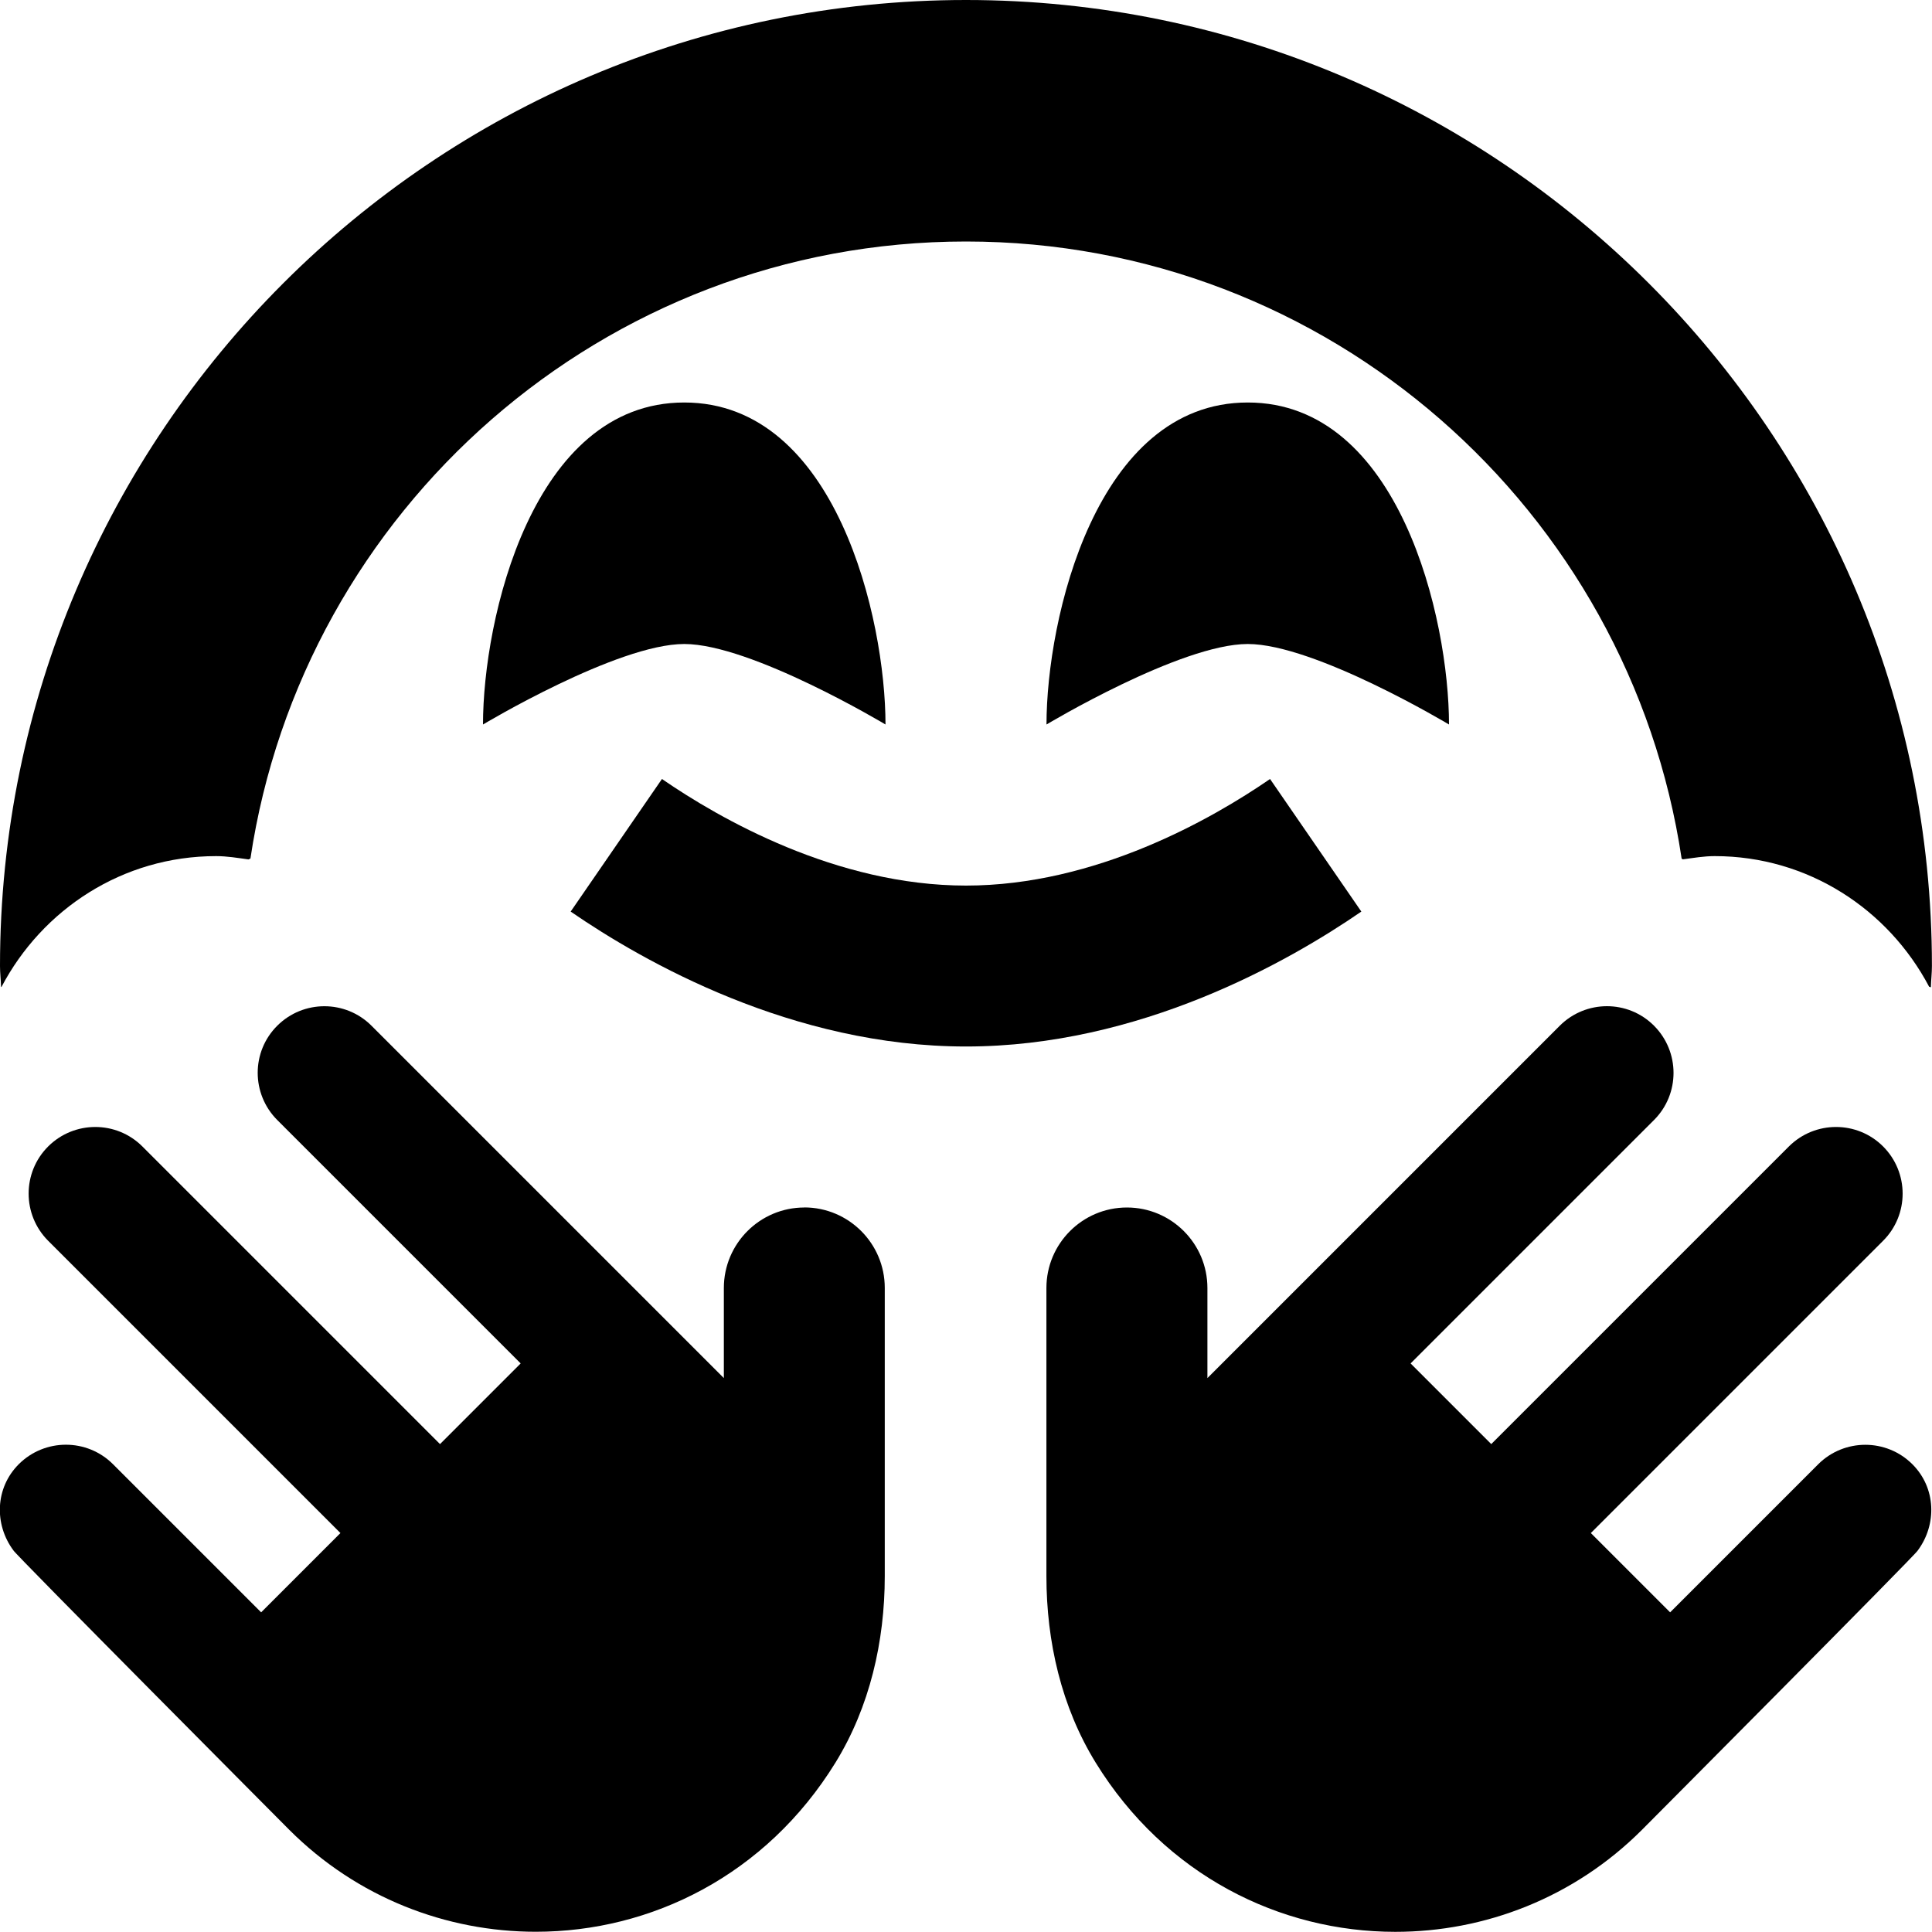 <?xml version="1.0" encoding="UTF-8"?>
<svg xmlns="http://www.w3.org/2000/svg" id="Layer_1" data-name="Layer 1" viewBox="0 0 24 24" width="512" height="512"><path d="M16.911,11.324c-.91,.626-2.757,1.676-4.911,1.676s-4.001-1.05-4.911-1.676l1.134-1.647c.718,.494,2.165,1.324,3.777,1.324s3.059-.83,3.777-1.324l1.134,1.647Z"/><path d="M11,9c0-1.305-.611-4-2.5-4s-2.5,2.695-2.5,4c0,0,1.667-1,2.5-1s2.5,1,2.5,1Z"/><path d="M15.5,5c-1.889,0-2.5,2.695-2.5,4,0,0,1.667-1,2.5-1s2.5,1,2.5,1c0-1.305-.611-4-2.5-4Z"/><path d="M22.587,18.189l-1.84,1.84-.985-.985,3.631-3.631c.323-.323,.323-.847,0-1.171-.323-.323-.847-.323-1.171,0l-3.697,3.697-1.002-1.002,3.024-3.024c.323-.323,.323-.847,0-1.171s-.847-.323-1.171,0l-4.377,4.377v-1.119c0-.552-.448-1-1-1s-1,.448-1,1v3.58c0,.811,.186,1.625,.612,2.316,.863,1.401,2.292,2.102,3.722,2.102,1.11,0,2.219-.422,3.064-1.267,0,0,3.424-3.441,3.426-3.47,.24-.324,.228-.777-.066-1.071-.323-.323-.847-.323-1.171,0Z"/><path d="M9.992,15c-.552,0-1,.448-1,1v1.119l-4.377-4.377c-.323-.323-.847-.323-1.171,0s-.323,.847,0,1.171l3.024,3.024-1.002,1.002-3.697-3.697c-.323-.323-.847-.323-1.171,0-.323,.323-.323,.847,0,1.171l3.631,3.631-.985,.985-1.84-1.84c-.323-.323-.847-.323-1.171,0-.294,.294-.307,.747-.066,1.071,.003,.029,3.426,3.47,3.426,3.47,.845,.845,1.954,1.267,3.064,1.267,1.43,0,2.858-.701,3.722-2.102,.425-.69,.612-1.505,.612-2.316v-3.58c0-.552-.448-1-1-1Z"/><path d="M20.89,10.667c.006,.002,.011,.006,.016,.008,.13-.017,.259-.04,.394-.04,1.161,0,2.157,.662,2.664,1.622,.007,.003,.015,.004,.022,.008,.002-.089,.013-.175,.013-.265C24,5.383,18.617,0,12,0S0,5.383,0,12c0,.088,.011,.173,.013,.261,.002,0,.004-.001,.006-.002,.506-.961,1.503-1.624,2.665-1.624,.138,0,.27,.023,.403,.041,.008-.003,.016-.008,.024-.011C3.759,6.335,7.493,3,12,3s8.242,3.336,8.89,7.667Z"/></svg>
